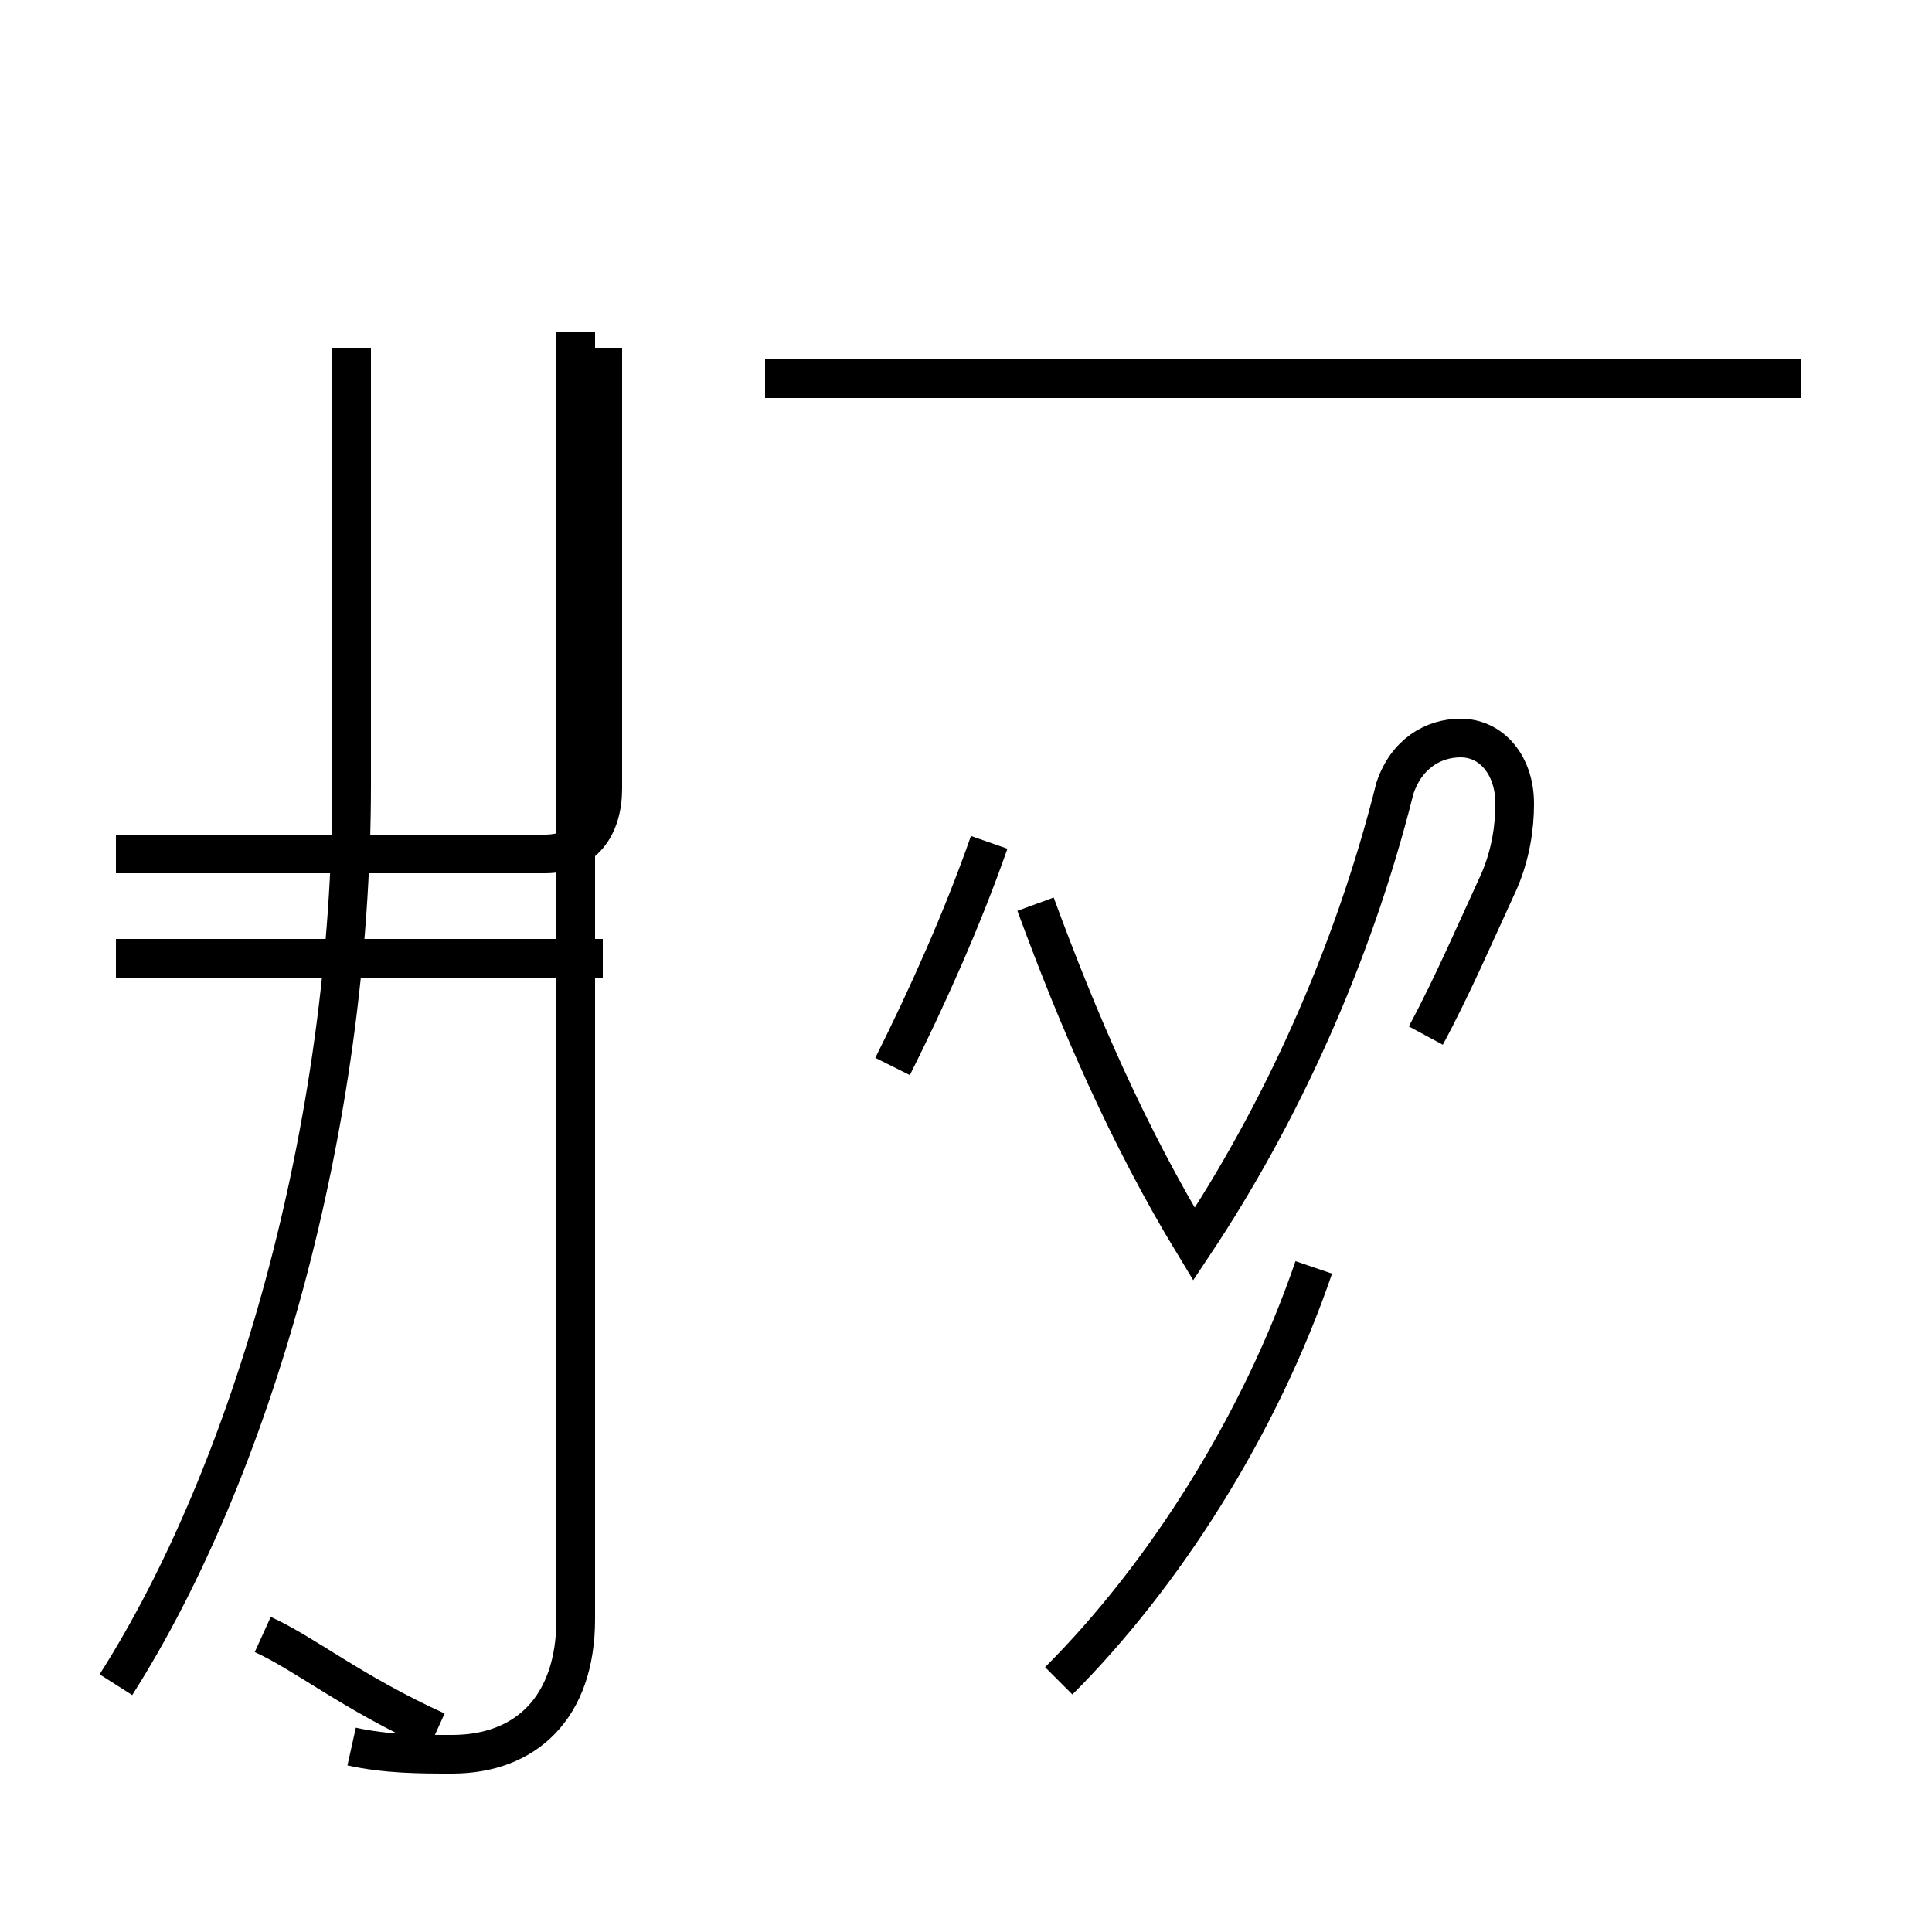 <?xml version='1.0' encoding='utf8'?>
<svg viewBox="0.0 -44.0 50.0 50.0" version="1.1" xmlns="http://www.w3.org/2000/svg">
<rect x="0.0" y="-44.0" width="50.0" height="50.0" fill="#808080" stroke="none"/>
<rect x="-1000" y="-1000" width="2000" height="2000" stroke="white" fill="white"/>
<g style="fill:none; stroke:#000000;  stroke-width:1">
<path d="M 36.9 17.2 C 37.6 18.5 38.2 19.9 38.8 21.2 C 39.1 21.9 39.2 22.6 39.2 23.2 C 39.2 24.2 38.6 24.9 37.8 24.9 C 37.1 24.9 36.4 24.5 36.1 23.6 C 35.0 19.2 33.1 15.1 30.9 11.8 C 29.2 14.6 27.9 17.6 26.8 20.6 M 27.4 0.5 C 30.1 3.2 32.6 7.1 34.0 11.2 M 46.6 34.2 L 19.8 34.2 M 23.1 16.4 C 24.0 18.2 24.9 20.2 25.6 22.2 M 11.3 -0.8 C 9.1 0.2 7.9 1.2 6.8 1.7 M 9.1 -1.2 C 10.0 -1.4 10.9 -1.4 11.7 -1.4 C 13.6 -1.4 14.9 -0.2 14.9 2.1 L 14.9 35.4 M 3.0 0.4 C 6.5 5.9 9.1 14.8 9.1 23.7 L 9.1 35.0 M 3.0 21.9 L 14.1 21.9 C 15.1 21.9 15.6 22.6 15.6 23.6 L 15.6 35.0 M 3.0 19.2 L 15.6 19.2 " transform="scale(1, -1)" />
</g>
</svg>
